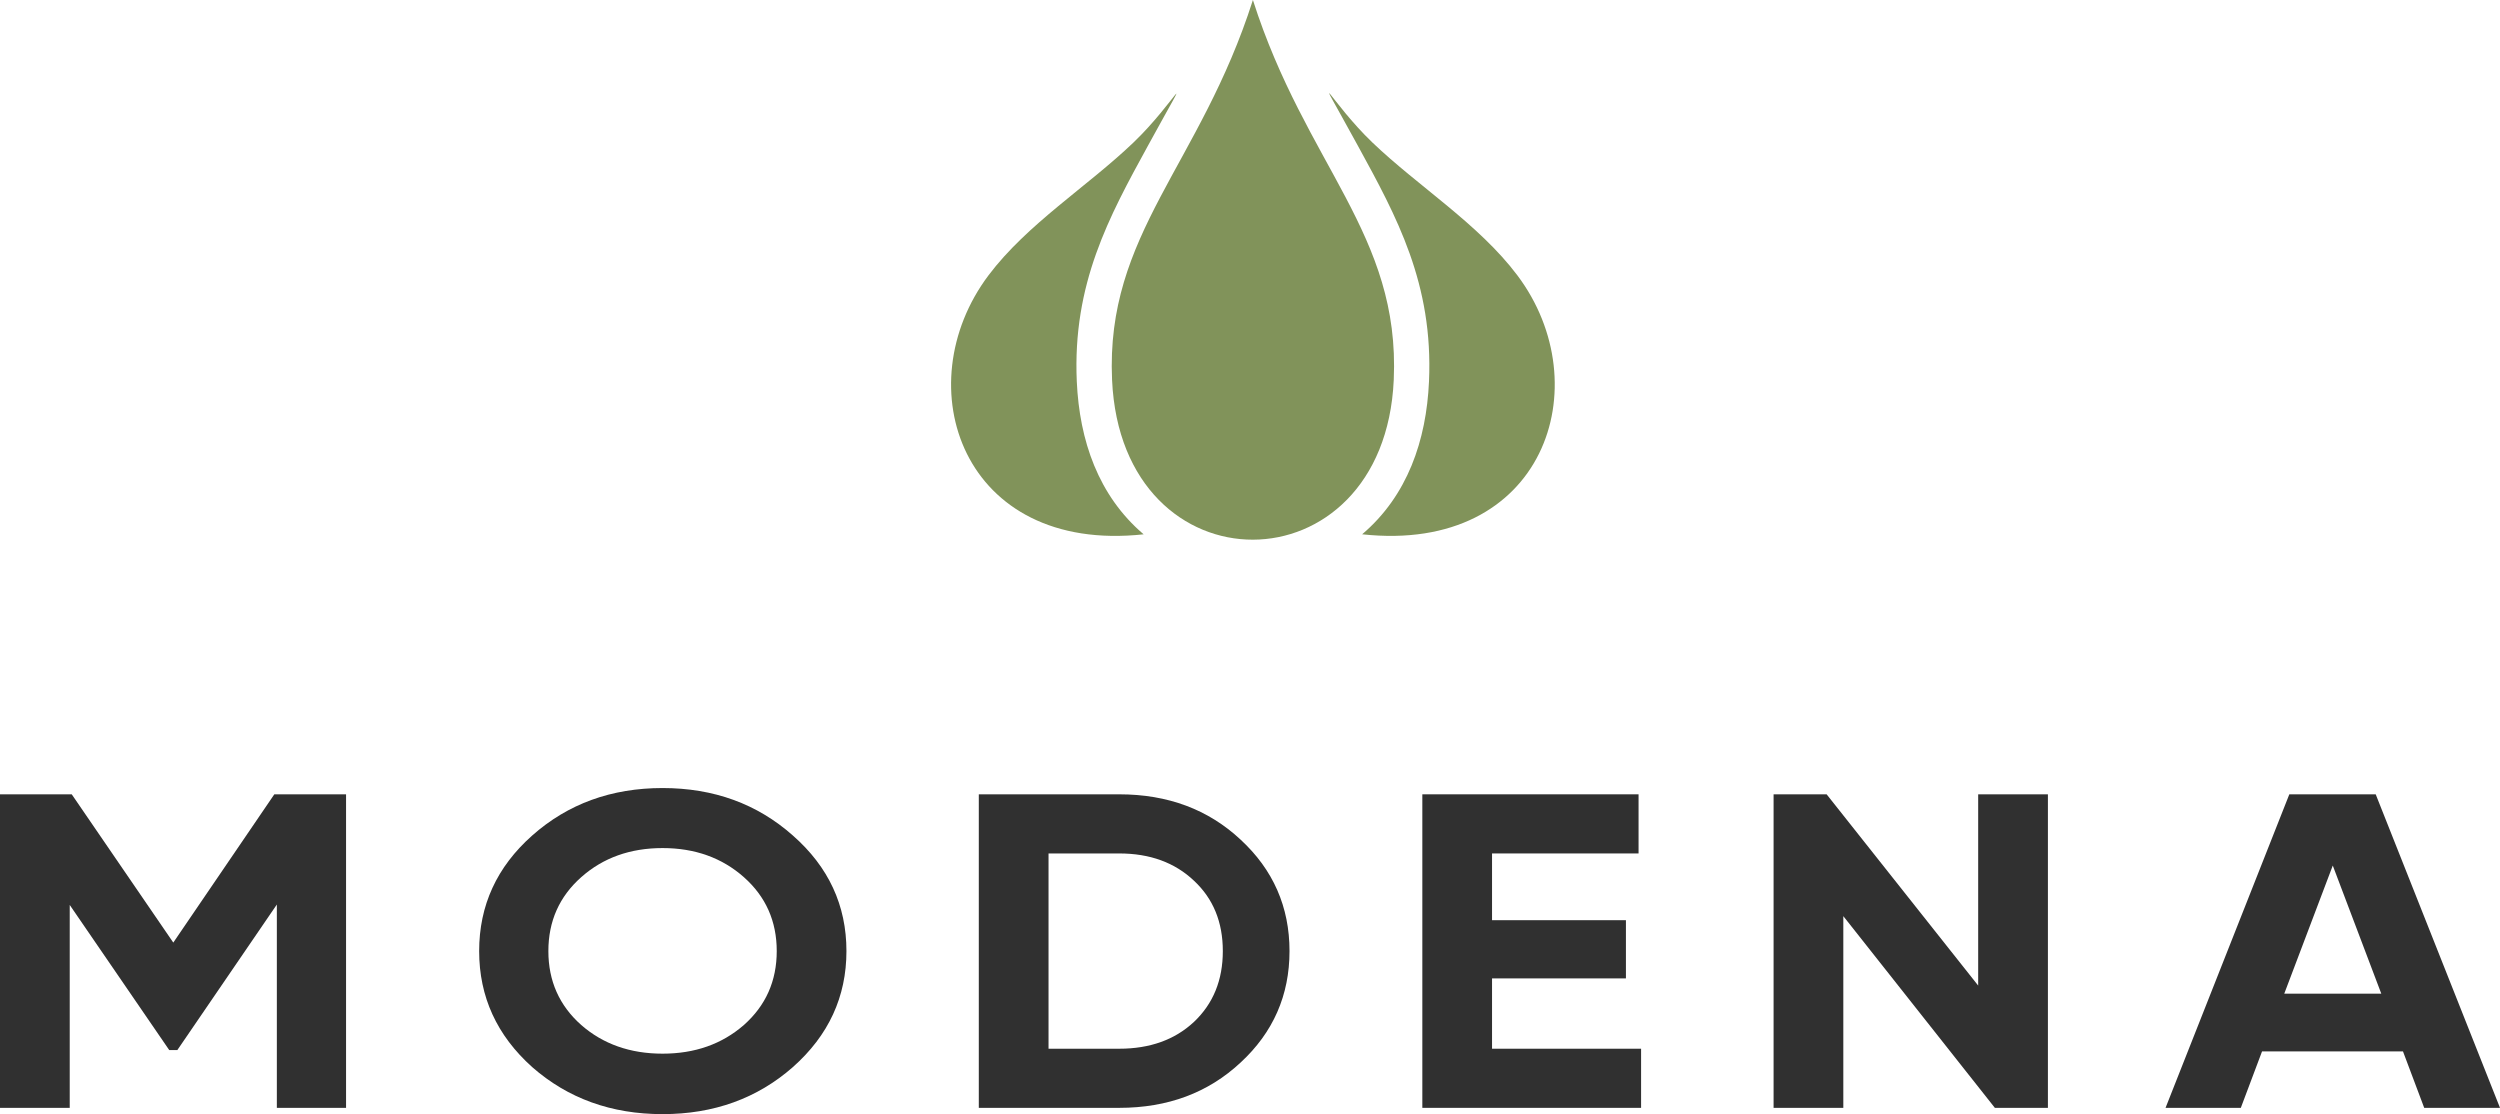 <svg width="92" height="41" viewBox="0 0 92 41" fill="none" xmlns="http://www.w3.org/2000/svg">
<path d="M46.107 0C44.164 6.093 40.682 8.604 40.924 13.981C41.277 21.839 50.938 21.801 51.29 13.981C51.531 8.606 48.047 6.087 46.107 0Z" fill="#81935A"/>
<path d="M41.713 5.243C40.037 6.849 37.795 8.247 36.378 10.131C33.318 14.2 35.411 20.389 42.086 19.663C40.416 18.242 39.723 16.204 39.626 14.04C39.464 10.441 40.812 7.978 42.24 5.371C44.078 2.013 43.249 3.772 41.713 5.243Z" fill="#81935A"/>
<path d="M55.838 10.131C54.42 8.245 52.183 6.852 50.503 5.243C48.962 3.766 48.114 1.975 49.974 5.371C51.401 7.978 52.749 10.441 52.587 14.04C52.49 16.204 51.797 18.242 50.127 19.662C56.829 20.393 58.885 14.182 55.838 10.131Z" fill="#81935A"/>
<path d="M12.735 29.231V40.769H10.188V33.286L6.526 38.643H6.228L2.566 33.302V40.769H0V29.231H2.64L6.377 34.687L10.095 29.231H12.735Z" fill="#303030"/>
<path d="M29.178 39.269C27.865 40.423 26.266 41 24.382 41C22.498 41 20.899 40.423 19.585 39.269C18.284 38.104 17.633 36.681 17.633 35C17.633 33.319 18.284 31.901 19.585 30.747C20.899 29.582 22.498 29 24.382 29C26.266 29 27.865 29.582 29.178 30.747C30.492 31.901 31.149 33.319 31.149 35C31.149 36.681 30.492 38.104 29.178 39.269ZM21.389 37.72C22.194 38.423 23.192 38.775 24.382 38.775C25.572 38.775 26.569 38.423 27.375 37.72C28.181 37.005 28.584 36.099 28.584 35C28.584 33.901 28.181 32.995 27.375 32.28C26.569 31.566 25.572 31.209 24.382 31.209C23.192 31.209 22.194 31.566 21.389 32.28C20.583 32.995 20.18 33.901 20.18 35C20.18 36.099 20.583 37.005 21.389 37.72Z" fill="#303030"/>
<path d="M41.188 29.231C42.973 29.231 44.461 29.786 45.651 30.896C46.853 32.005 47.454 33.374 47.454 35C47.454 36.626 46.853 37.995 45.651 39.104C44.461 40.214 42.973 40.769 41.188 40.769H36.02V29.231H41.188ZM41.188 38.593C42.316 38.593 43.234 38.264 43.94 37.604C44.647 36.934 45 36.066 45 35C45 33.934 44.647 33.071 43.94 32.412C43.234 31.742 42.316 31.407 41.188 31.407H38.586V38.593H41.188Z" fill="#303030"/>
<path d="M54.907 38.593H60.392V40.769H52.342V29.231H60.299V31.407H54.907V33.863H59.834V36.005H54.907V38.593Z" fill="#303030"/>
<path d="M72.797 29.231H75.363V40.769H73.411L67.834 33.714V40.769H65.268V29.231H67.22L72.797 36.269V29.231Z" fill="#303030"/>
<path d="M89.211 40.769L88.43 38.692H83.243L82.462 40.769H79.692L84.247 29.231H87.426L92 40.769H89.211ZM84.061 36.566H87.631L85.846 31.852L84.061 36.566Z" fill="#303030"/>
</svg>
